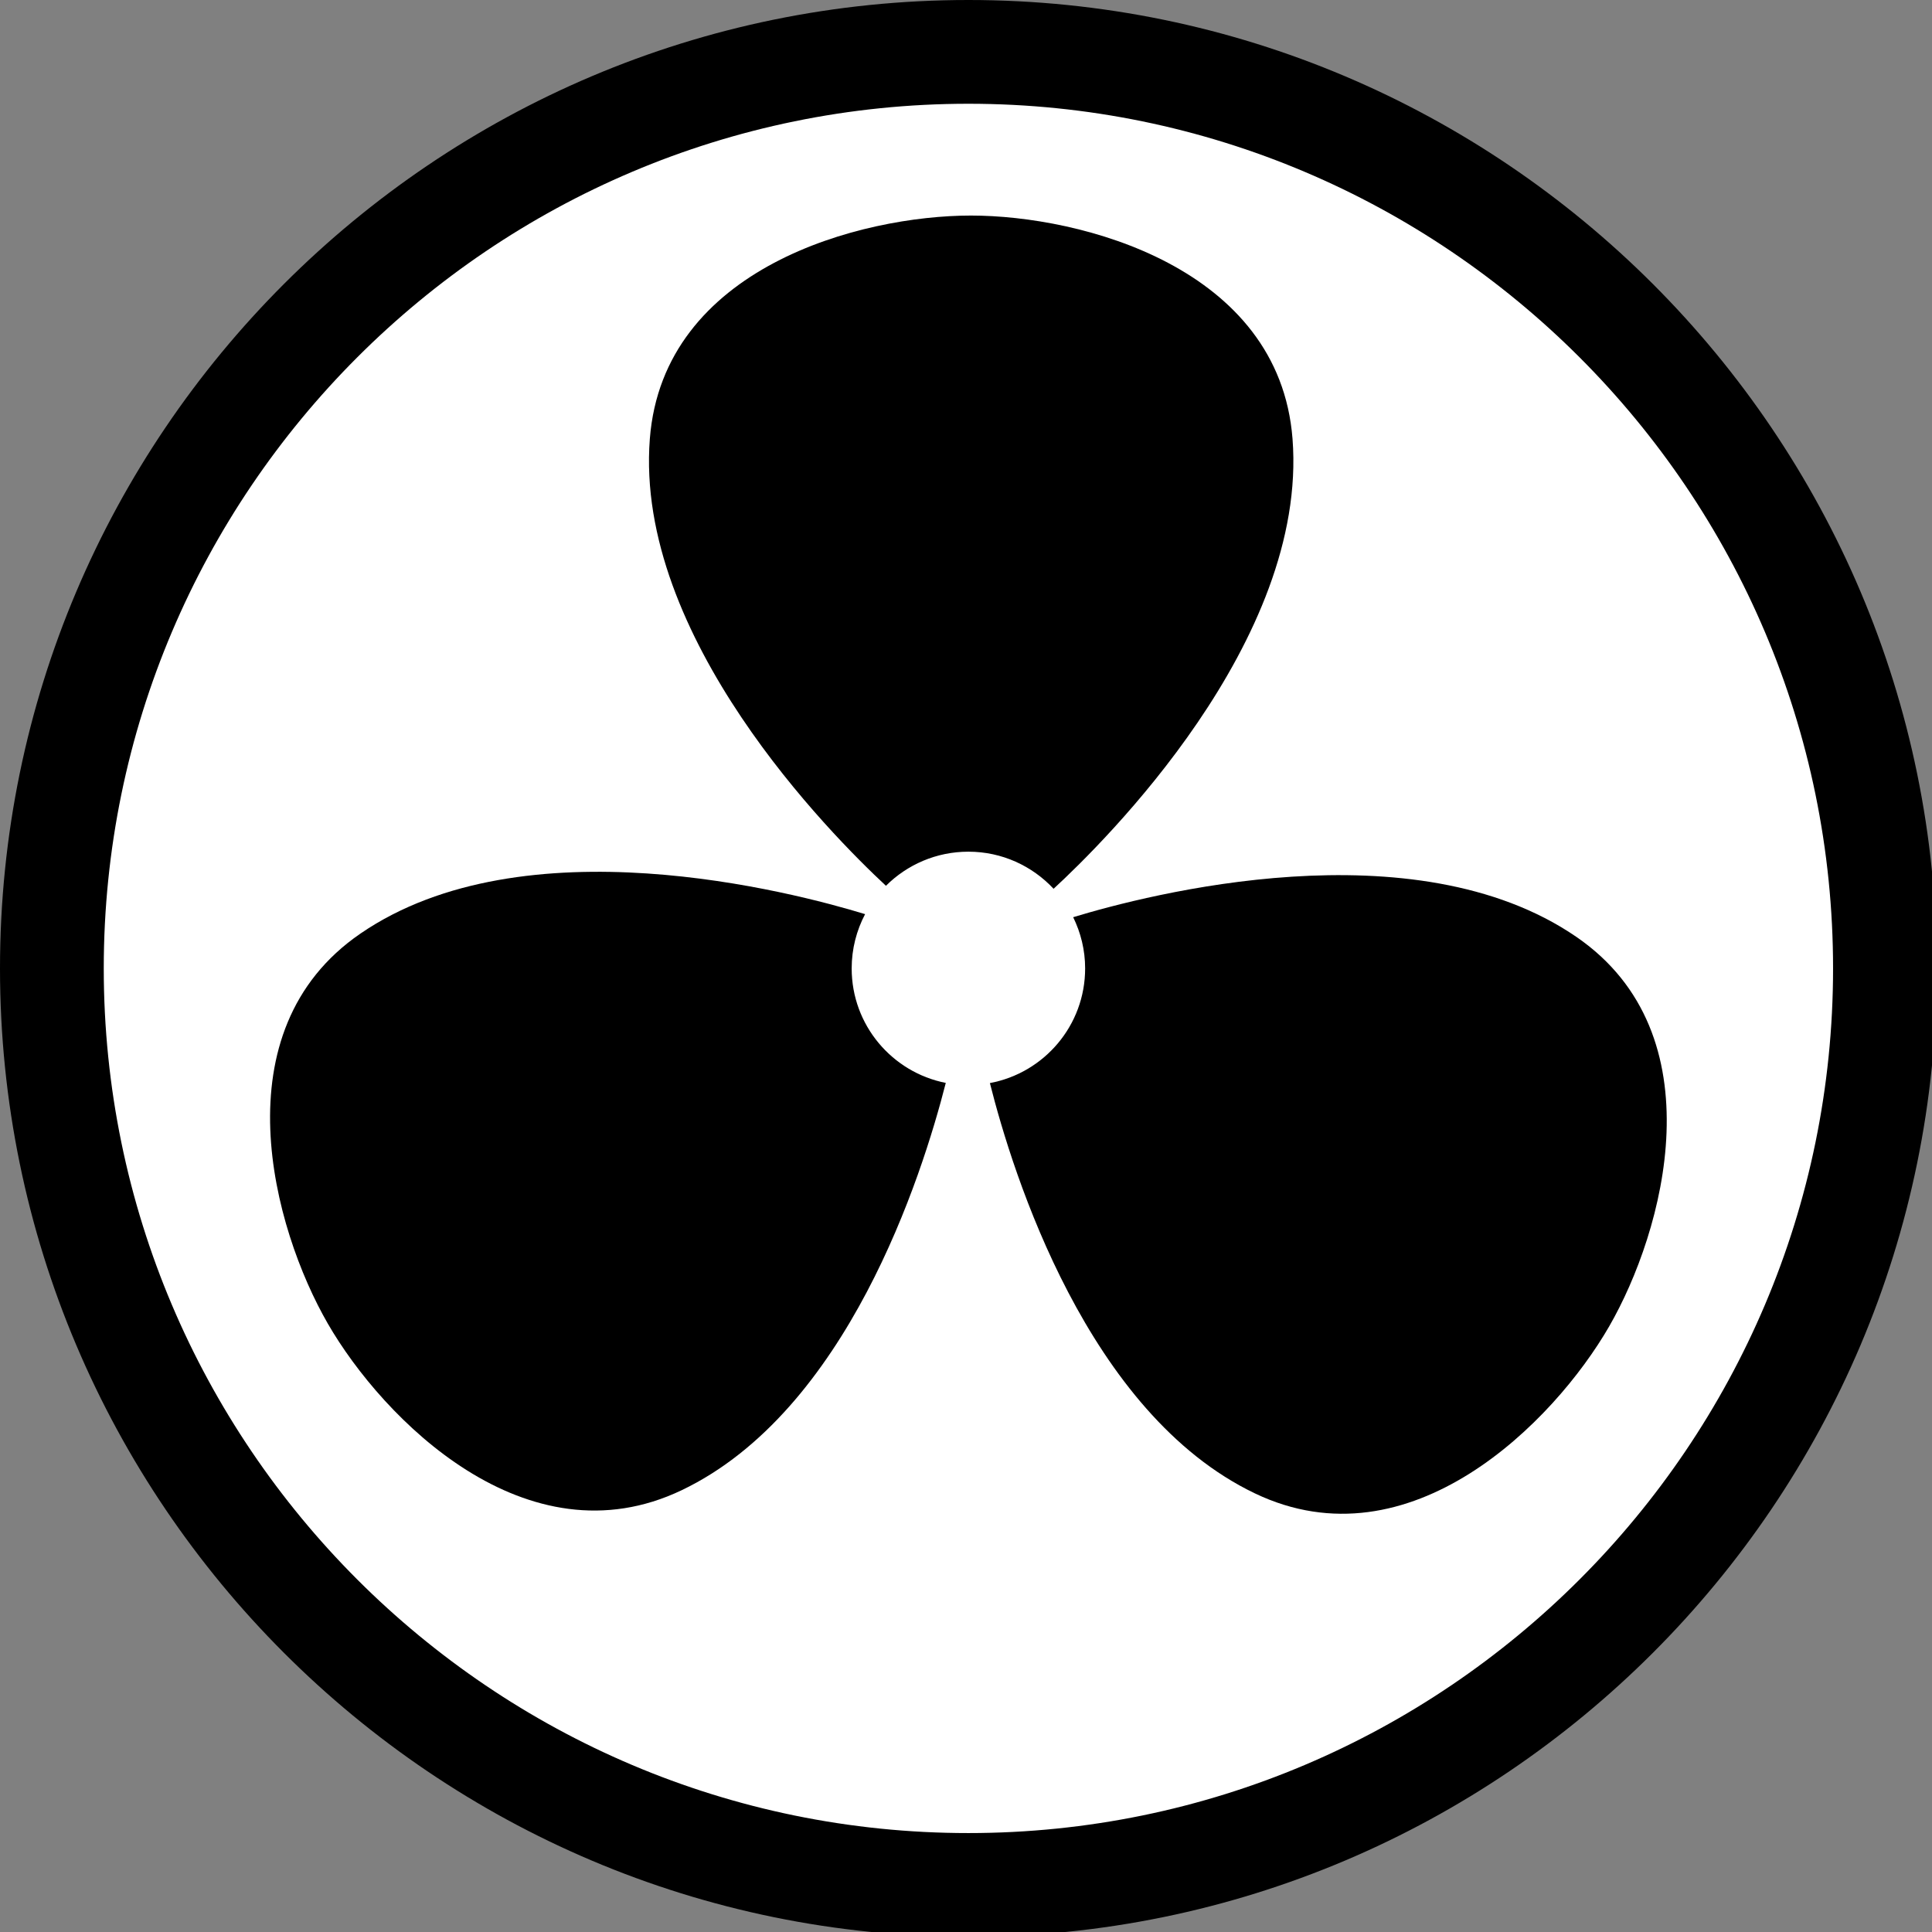 <?xml version="1.0" encoding="UTF-8" standalone="no"?>
<svg xmlns:dc="http://purl.org/dc/elements/1.1/" xmlns:cc="http://creativecommons.org/ns#" xmlns:rdf="http://www.w3.org/1999/02/22-rdf-syntax-ns#" xmlns:svg="http://www.w3.org/2000/svg" xmlns="http://www.w3.org/2000/svg" version="1.1" id="Capa_1" x="0px" y="0px" viewBox="0 0 24 24" xml:space="preserve" width="24" height="24">
    <rect x="0" y="0" width="24" height="24" fill="#808080" stroke="none"/>
    <g id="g872" transform="scale(0.094)">
        <circle id="path26" cx="128" cy="128" style="fill:#ffffff;fill-opacity:1;stroke:none;stroke-width:2.57;stroke-opacity:1" r="123" />
        <g id="g10" transform="scale(0.857)">
            <path d="m 162.466,137.052 c 7.732,-7.119 39.268,-38.192 36.846,-69.387 -2.057,-26.462 -32.63,-34.426 -49.585,-34.426 -16.956,0 -47.464,7.964 -49.52,34.426 -2.373,30.564 27.901,61.014 36.41,68.928 3.257,-3.25 7.751,-5.26 12.716,-5.26 5.187,0 9.849,2.207 13.133,5.719 z" id="path2" />
            <path d="m 131.332,149.333 c 0,-3.023 0.754,-5.867 2.07,-8.369 -11.169,-3.415 -52.577,-14.314 -77.824,3 -21.89,15.012 -13.499,45.469 -5.021,60.154 8.479,14.684 30.628,37.122 54.573,25.672 25.487,-12.189 37.025,-48.342 40.714,-62.802 -8.271,-1.626 -14.512,-8.908 -14.512,-17.655 z" id="path4" />
            <path d="m 243.072,144.464 c -25.053,-17.181 -66.036,-6.541 -77.584,-3.028 1.169,2.387 1.844,5.061 1.844,7.897 0,8.808 -6.33,16.125 -14.686,17.682 3.546,14.076 15.072,50.938 40.874,63.275 23.944,11.452 46.128,-11.043 54.606,-25.729 8.478,-14.683 16.835,-45.084 -5.054,-60.097 z" id="path6" />
            <path d="M 149.333,0 C 66.99,0 0,66.99 0,149.333 c 0,82.343 66.99,149.333 149.333,149.333 82.343,0 149.333,-66.99 149.333,-149.333 C 298.666,66.99 231.676,0 149.333,0 Z m 0,282.666 C 75.812,282.666 16,222.854 16,149.333 16,75.812 75.812,16 149.333,16 c 73.521,0 133.333,59.813 133.333,133.333 0,73.52 -59.813,133.333 -133.333,133.333 z" id="path8" />
        </g>
    </g>
</svg>